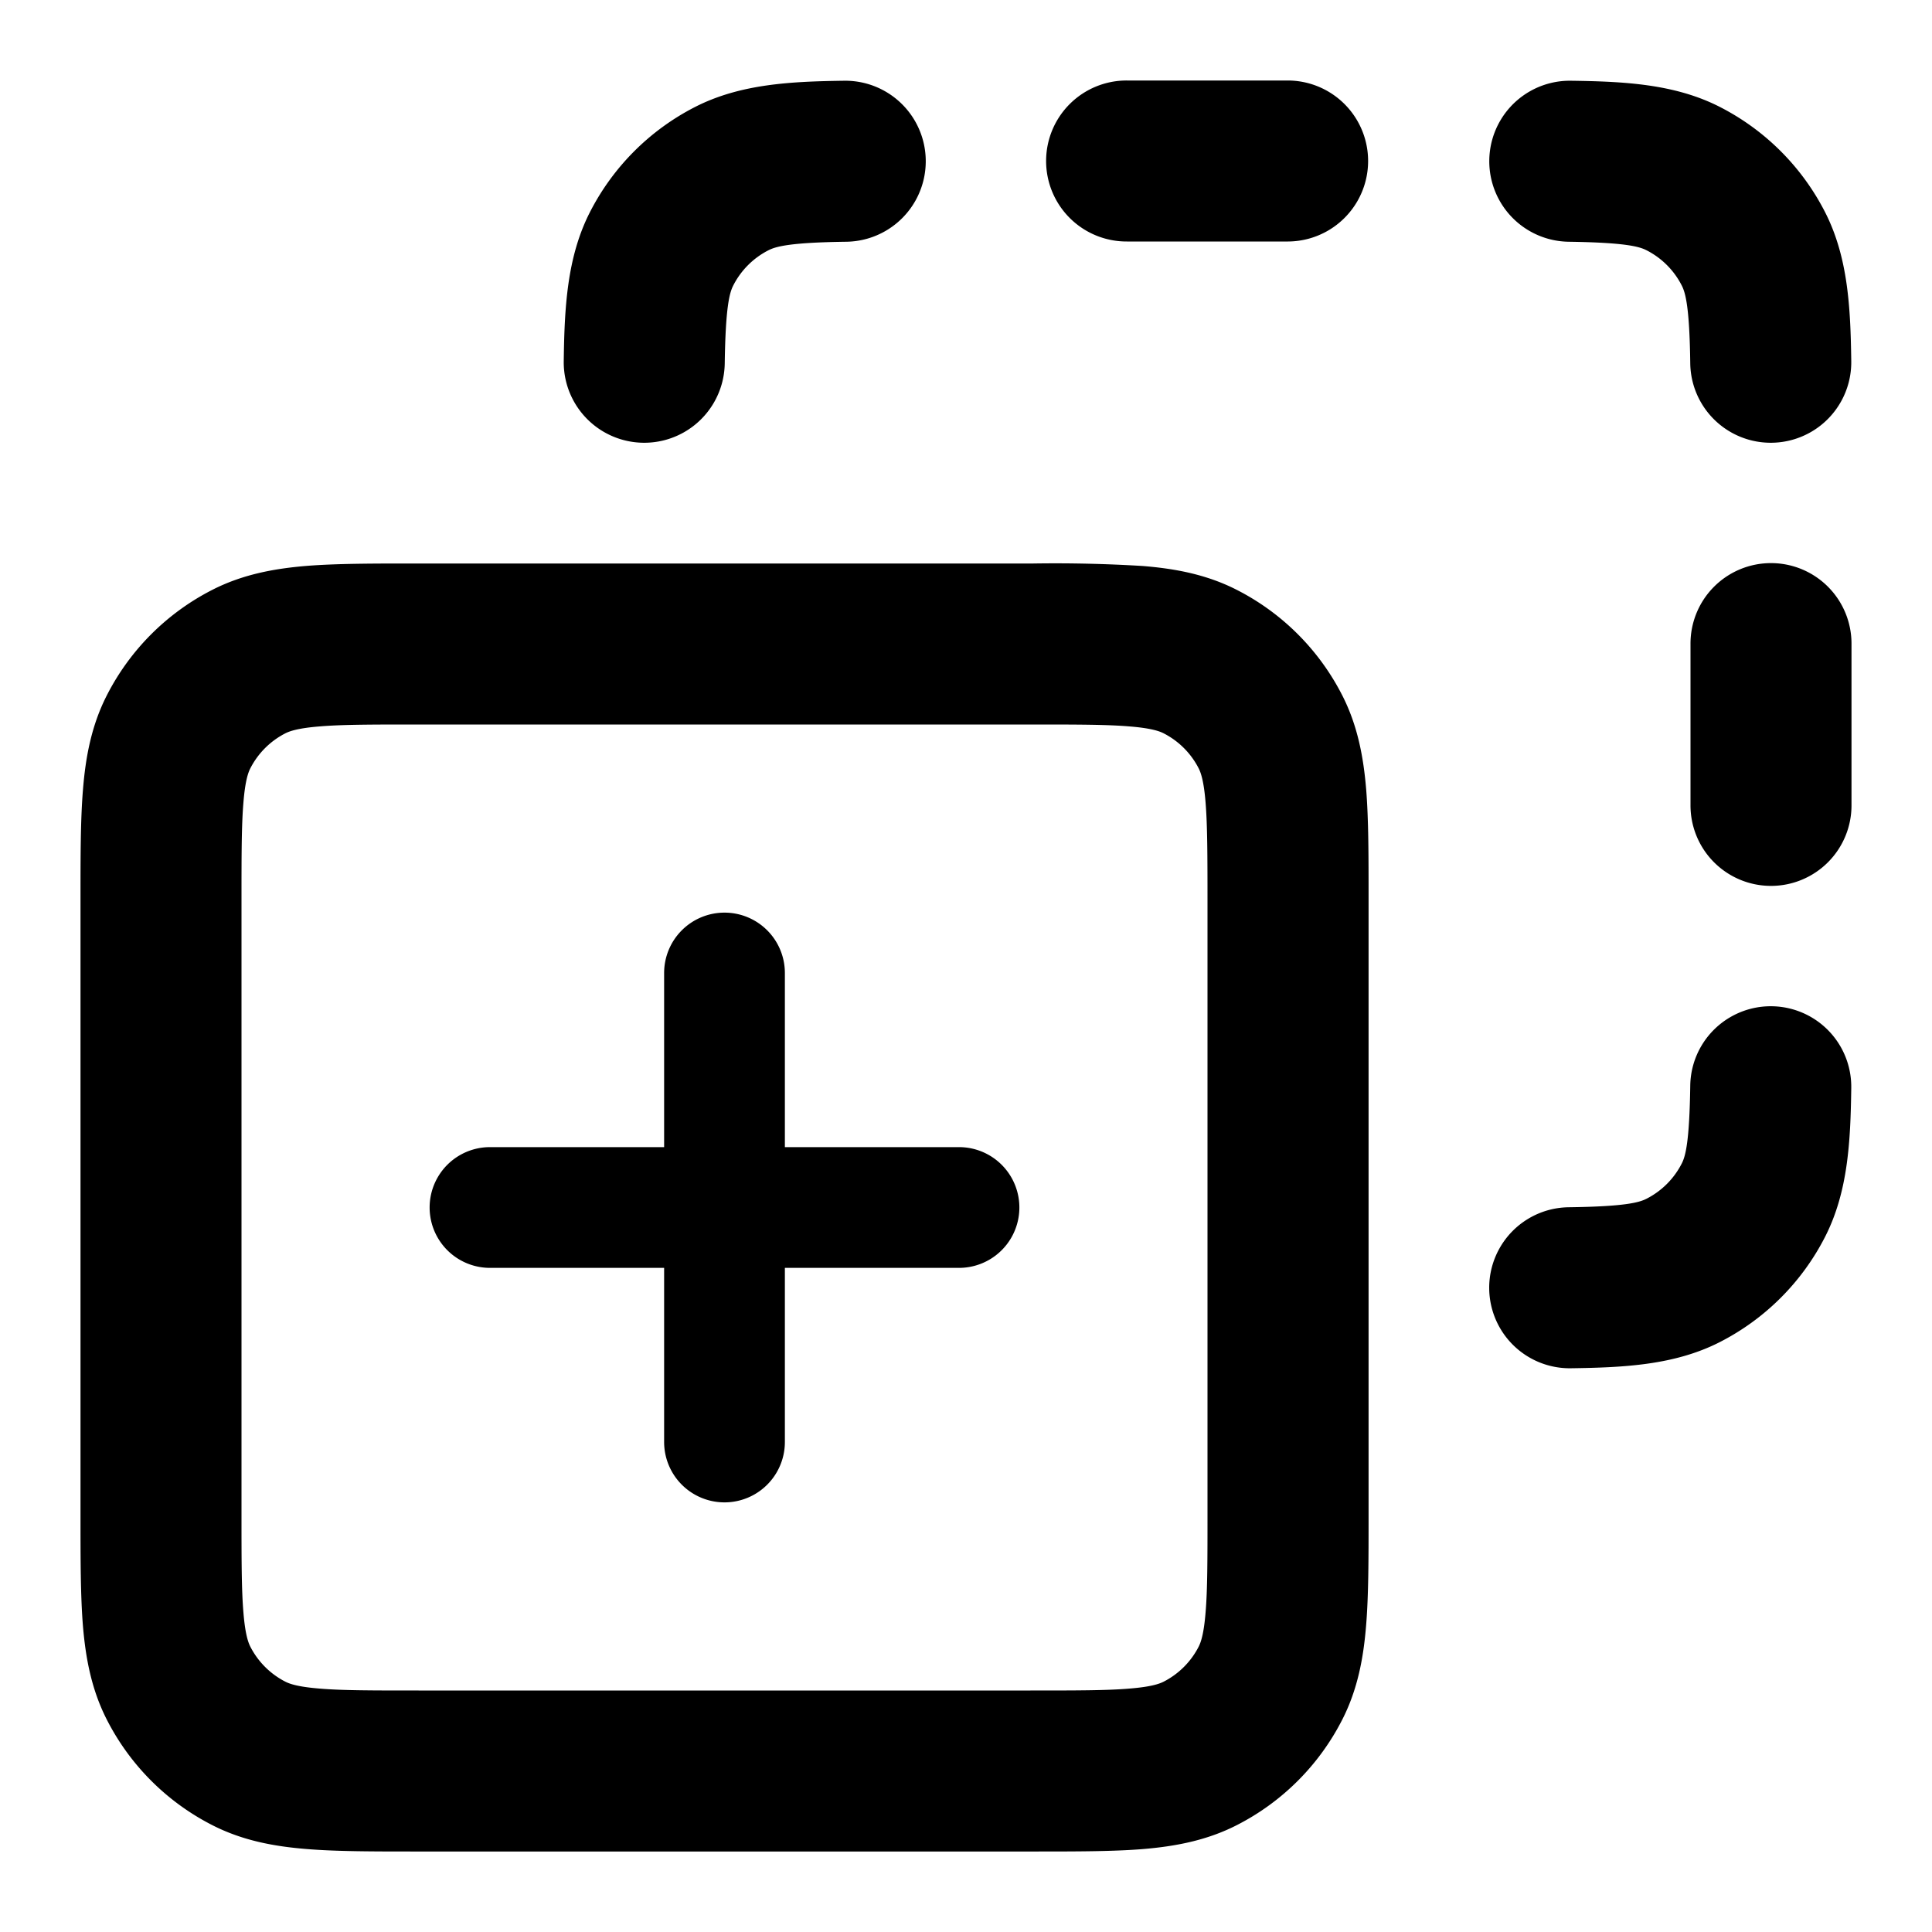 <?xml version="1.0" standalone="no"?><!DOCTYPE svg PUBLIC "-//W3C//DTD SVG 1.1//EN" "http://www.w3.org/Graphics/SVG/1.1/DTD/svg11.dtd"><svg t="1714486900808" class="icon" viewBox="0 0 1024 1024" version="1.1" xmlns="http://www.w3.org/2000/svg" p-id="3477" xmlns:xlink="http://www.w3.org/1999/xlink" width="200" height="200"><path d="M597.333 42.667a42.667 42.667 0 1 0 0 85.333h85.333a42.667 42.667 0 0 0 0-85.333h-85.333z m-148.736 85.461a42.667 42.667 0 1 0-1.195-85.333c-27.989 0.384-54.869 1.621-78.848 13.824a128 128 0 0 0-55.936 55.936c-12.203 23.979-13.44 50.859-13.824 78.848a42.667 42.667 0 1 0 85.333 1.195c0.427-29.611 2.475-37.333 4.523-41.301a42.667 42.667 0 0 1 18.645-18.645c3.968-2.048 11.691-4.139 41.301-4.523z m384-85.333a42.667 42.667 0 1 0-1.152 85.333c29.568 0.427 37.291 2.475 41.259 4.523a42.667 42.667 0 0 1 18.645 18.645c2.048 3.968 4.139 11.691 4.523 41.301a42.667 42.667 0 0 0 85.333-1.195c-0.384-27.989-1.621-54.869-13.824-78.848a128 128 0 0 0-55.936-55.936c-23.979-12.203-50.859-13.44-78.848-13.824zM981.333 341.333a42.667 42.667 0 1 0-85.333 0v85.333a42.667 42.667 0 1 0 85.333 0V341.333zM221.867 298.667h-1.664c-22.485 0-41.856 0-57.856 1.28-16.853 1.408-33.664 4.437-49.792 12.672a128 128 0 0 0-55.936 55.936c-8.235 16.128-11.264 32.939-12.629 49.792C42.667 434.347 42.667 453.76 42.667 476.203v327.552c0 22.528 0 41.899 1.28 57.899 1.408 16.853 4.437 33.664 12.672 49.792a128 128 0 0 0 55.936 55.936c16.128 8.235 32.939 11.264 49.792 12.629 16 1.323 35.413 1.323 57.856 1.323H547.84c22.485 0 41.856 0 57.856-1.28 16.853-1.408 33.664-4.437 49.792-12.672a128 128 0 0 0 55.936-55.936c8.235-16.128 11.264-32.939 12.629-49.792 1.323-16 1.323-35.413 1.323-57.856v-327.552c0-22.528 0-41.899-1.28-57.899-1.408-16.853-4.437-33.664-12.672-49.792a128 128 0 0 0-55.936-55.936c-16.128-8.235-32.939-11.264-49.792-12.629A763.733 763.733 0 0 0 547.755 298.667H221.867zM151.296 388.651c2.133-1.067 6.4-2.688 18.005-3.627C181.333 384 197.248 384 221.867 384h324.267c24.619 0 40.491 0 52.565 1.024 11.605 0.939 15.915 2.56 18.005 3.627a42.667 42.667 0 0 1 18.645 18.645c1.067 2.133 2.688 6.4 3.627 18.005 0.981 12.075 1.024 27.947 1.024 52.565v324.267c0 24.619 0 40.491-1.024 52.565-0.939 11.605-2.56 15.872-3.627 18.005a42.667 42.667 0 0 1-18.645 18.645c-2.133 1.067-6.4 2.688-18.005 3.627C586.667 896 570.752 896 546.133 896H221.867c-24.619 0-40.491 0-52.565-1.024-11.605-0.939-15.915-2.56-18.005-3.627a42.667 42.667 0 0 1-18.645-18.645c-1.067-2.133-2.688-6.4-3.627-18.005C128 842.667 128 826.752 128 802.133v-324.267c0-24.619 0-40.491 1.024-52.565 0.939-11.605 2.56-15.915 3.627-18.005a42.667 42.667 0 0 1 18.645-18.645z m829.909 187.947a42.667 42.667 0 0 0-85.333-1.195c-0.427 29.611-2.475 37.333-4.523 41.301a42.667 42.667 0 0 1-18.645 18.645c-3.968 2.048-11.691 4.139-41.301 4.523a42.667 42.667 0 1 0 1.152 85.333c28.032-0.384 54.912-1.621 78.891-13.824a128 128 0 0 0 55.936-55.936c12.203-23.979 13.44-50.859 13.824-78.848zM384 483.712a32 32 0 0 1 32 32v92.288h92.288a32 32 0 0 1 0 64H416v92.288a32 32 0 0 1-64 0V672H259.712a32 32 0 0 1 0-64H352v-92.288a32 32 0 0 1 32-32z" fill="#000000" p-id="3478"></path></svg>